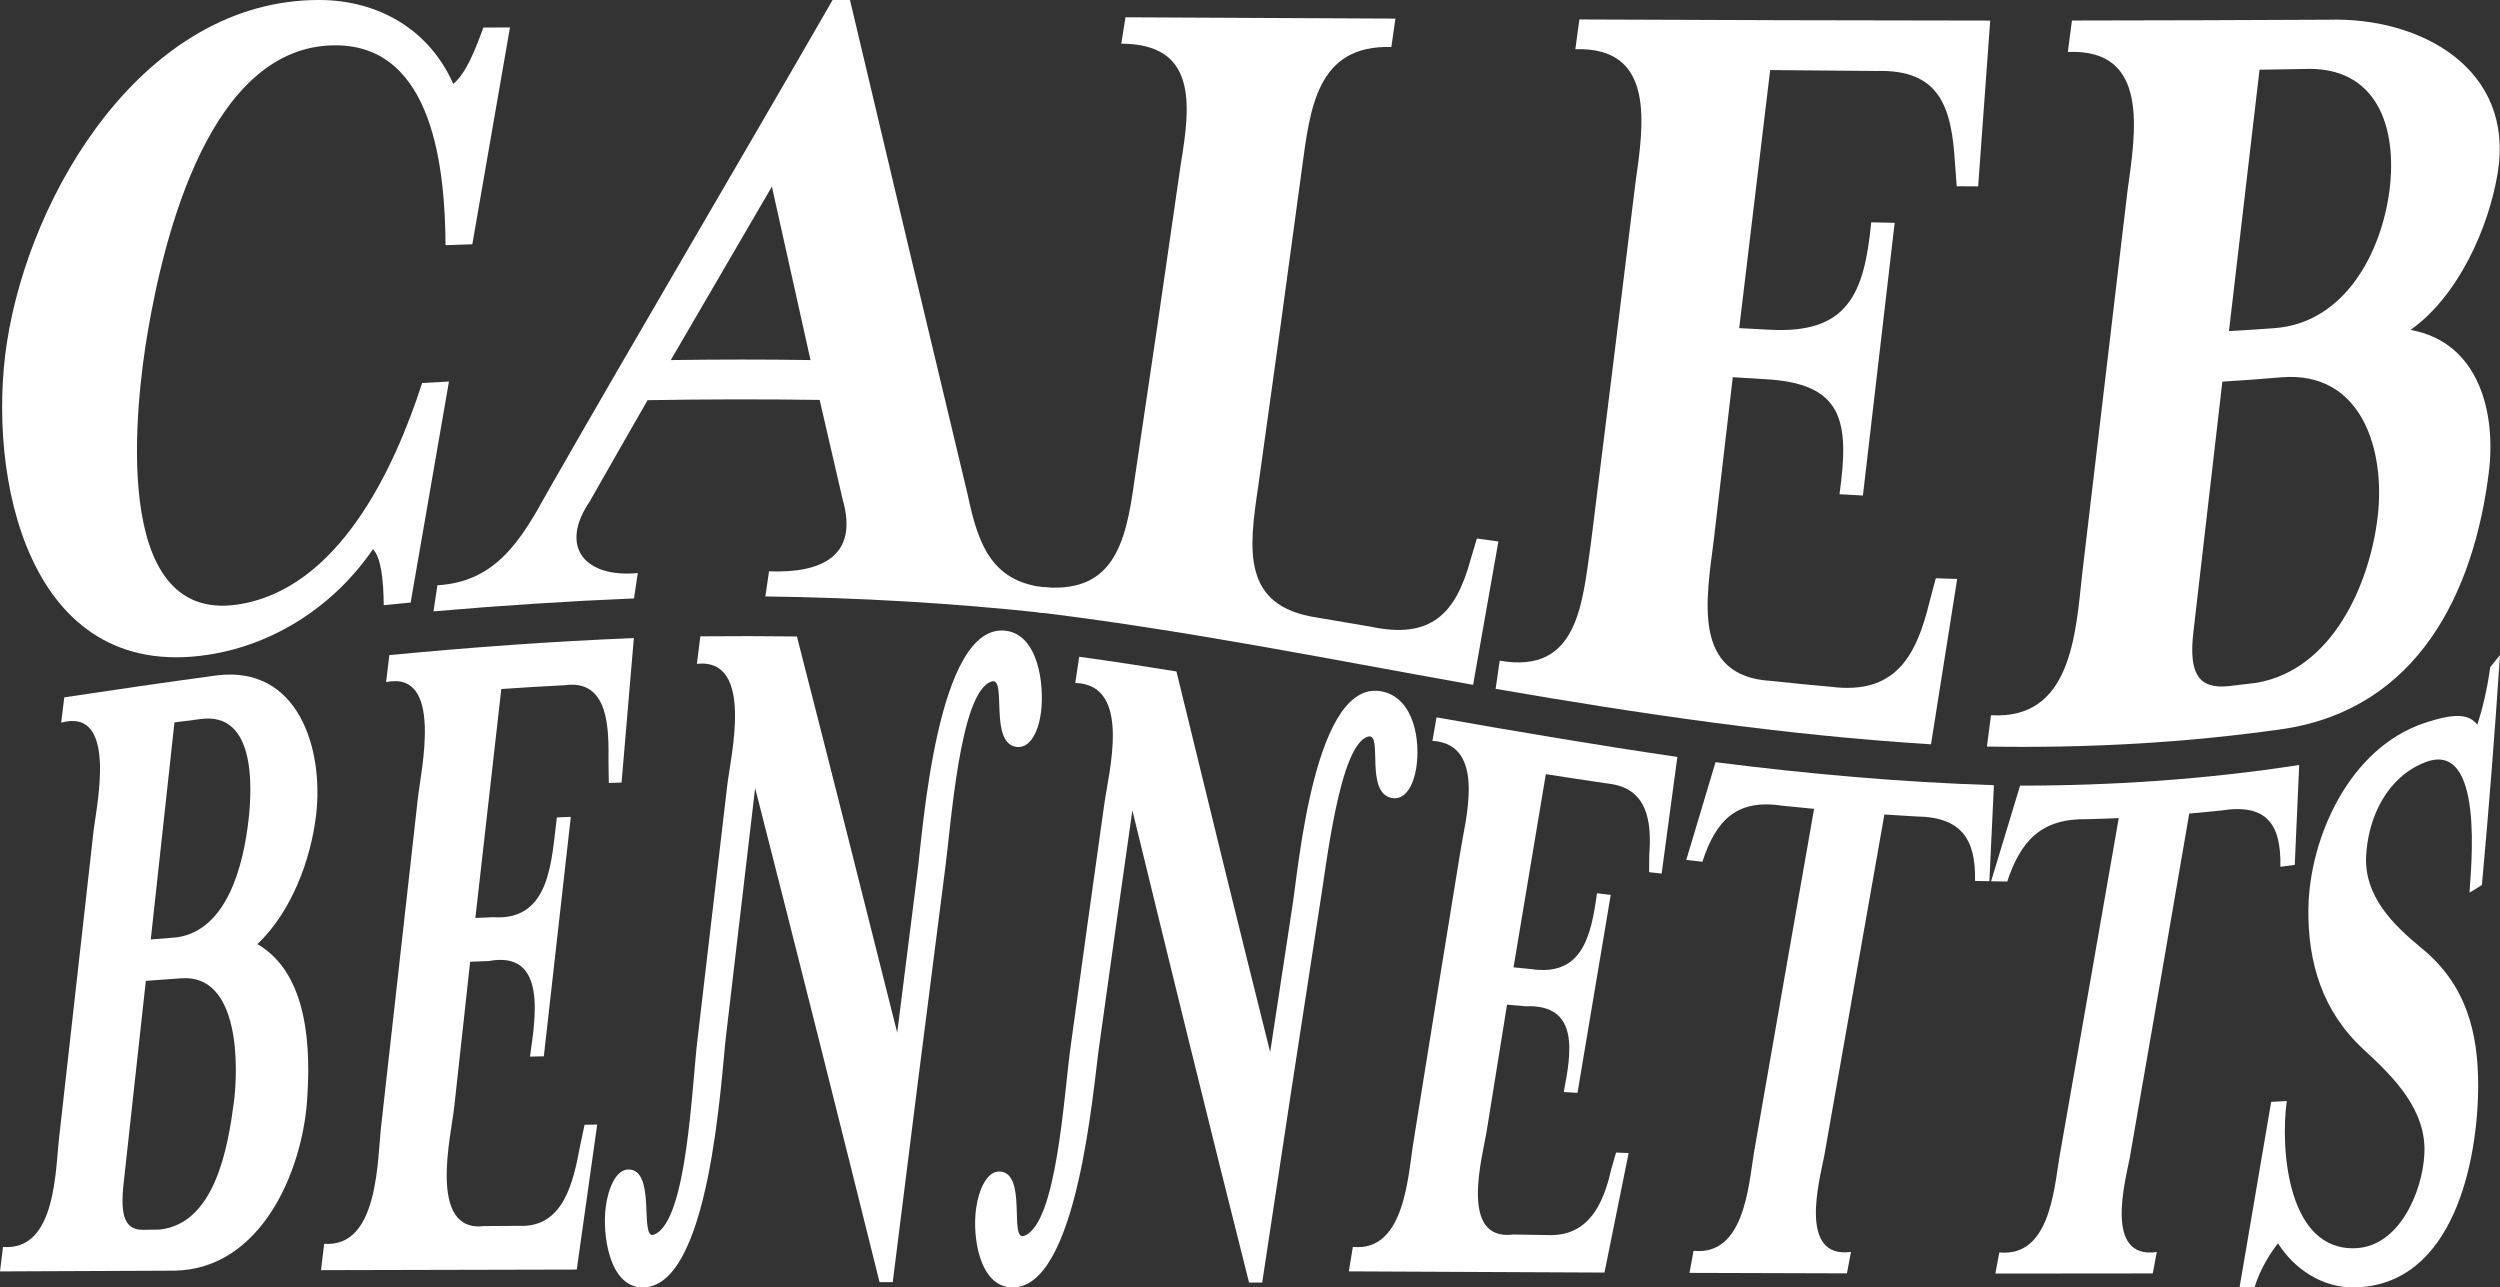 <?xml version="1.0" encoding="UTF-8"?>
<svg id="Layer_2" data-name="Layer 2" xmlns="http://www.w3.org/2000/svg" viewBox="0 0 835.88 430.46">
  <rect x="0" y="0" width="835.88" height="430.46" fill="#333333" stroke="none"/>
  <g id="Layer_1-2" data-name="Layer 1-2">
    <g>
      <path d="m102.68,367.92c-1.71,24.02-15.47,56.33-44.21,56.93-19.49.08-38.98.16-58.47.25.4-3.27.6-4.91,1-8.18,18.04,1.43,17.46-26.43,18.88-37.58,3.82-33.98,7.64-67.96,11.45-101.94,1.07-8.55,7.98-40.98-10.87-35.78.41-3.38.62-5.08,1.03-8.46,16.94-2.57,33.9-5.02,50.88-7.33,27.31-3.47,35.91,24.45,33.33,46.57-1.76,15.1-8.26,32.46-19.63,43.27,17.28,10.04,17.79,35.47,16.6,52.25h0Zm-24.52.92c1.57-11.59,2.23-43.41-17.72-41.73-4.67.33-7.01.5-11.68.84-2.47,22.58-4.95,45.16-7.43,67.75-1.23,11.07.56,15.57,6.57,15.49,2.16-.03,3.25-.05,5.41-.07,18.84-1.98,22.94-28.18,24.85-42.28h0Zm-27.75-54.72c3.55-.29,5.32-.44,8.87-.73,17.05-2.59,22.15-24.94,23.78-38.9,1.33-11.41,2.42-36.61-16.02-34.07-3.48.44-5.23.66-8.71,1.12-2.64,24.19-5.28,48.38-7.92,72.58h0Z" style="fill: #fff; stroke-width: 0px;"/>
      <path d="m108.38,415.86c18.47,1.38,17.73-28.7,19.15-40.2,4.05-36.24,8.11-72.47,12.18-108.71.93-8.98,8.77-42.85-10.62-38.9.43-3.6.65-5.4,1.09-9.01,27.22-2.62,54.43-4.58,81.75-5.7-1.37,16.1-2.74,32.2-4.11,48.31-1.7.05-2.56.08-4.26.14-.04-2.81-.07-4.21-.11-7.02.07-10.31.51-27.81-14.71-25.66-8.46.44-12.68.7-21.13,1.27-2.89,25.51-5.78,51.03-8.67,76.55,2.34-.11,3.51-.16,5.86-.26,19.42,1.37,19.54-19.21,21.39-33.36,1.86-.08,2.8-.12,4.66-.19-3.01,26.68-6.02,53.37-9.02,80.06-1.85.04-2.78.06-4.63.1,1.6-11.93,6.16-35.64-13.76-31.96-2.5.1-3.75.15-6.25.25-1.77,16.1-3.53,32.21-5.29,48.31-.96,9.39-9.13,42.41,10.05,40.06,4.65-.03,6.98-.05,11.63-.08,15.02.72,18.19-15.13,20.38-26.77.6-2.81.9-4.22,1.49-7.03,1.69-.02,2.53-.03,4.22-.05-2.28,16.16-4.56,32.31-6.83,48.47-28.5.04-57.01.11-85.51.2.42-3.53.64-5.29,1.06-8.82h-.01Z" style="fill: #fff; stroke-width: 0px;"/>
      <path d="m242.78,346.08c-1.72,13.94-5.25,85.49-28.41,84.35-10.7-.52-12.99-17.65-11.86-26.71.78-6.25,3.38-12.68,7.6-12.7,9.44-.06,3.54,23.65,8.52,21.79,11.16-4.17,12.61-49.34,14.66-66,3.26-28.01,6.55-56.03,9.85-84.03,1.06-9.66,9.25-42.85-10.14-40.83.46-3.68.7-5.51,1.16-9.19,10.77-.1,21.52-.09,32.29.04,11.3,44.12,22.45,88.28,33.53,132.46,2.22-17.69,4.46-35.37,6.7-53.05,1.81-13.35,6.44-84.47,29.75-81.3,10.64,1.45,12.8,17.72,11.64,27.16-.75,6.09-3.44,12.08-7.96,11.68-9.65-.86-3.3-23.4-8.47-21.92-10.78,3.09-13.6,48.02-15.77,63.75-5.89,45.69-11.68,91.39-17.38,137.1h-4.41c-13.71-55.11-27.54-110.18-41.6-165.19-3.25,27.53-6.48,55.06-9.7,82.59h0Z" style="fill: #fff; stroke-width: 0px;"/>
      <path d="m367.56,349.35c-2.06,14.13-7.26,82.61-29.69,81.08-10.45-.71-12.82-17.03-11.51-26.37.86-6.16,3.55-12.44,7.78-12.36,9.46.18,3.15,23.3,8.24,21.52,11.06-3.87,13.33-47.61,15.64-63.71,3.67-26.79,7.39-53.57,11.16-80.35,1.44-10.8,9.48-40.27-9.66-40.81.52-3.51.78-5.26,1.31-8.76,10.87,1.5,21.68,3.14,32.51,4.91,10.32,42.46,20.73,84.89,31.34,127.28,2.45-16.19,4.91-32.39,7.4-48.57,2.06-12.63,7.39-77.31,30.36-71.94,10.29,2.41,12.55,16.19,11.08,25.53-.86,5.47-3.5,10.72-7.93,10.05-9.46-1.44-3.09-21.74-8.05-20.59-9.63,2.23-14.05,43.15-16.36,57.04-6.48,41.83-12.87,83.66-19.16,125.52h-4.4c-13.26-52.56-26.18-105.2-39.01-157.87-3.73,26.13-7.41,52.27-11.04,78.41h0Z" style="fill: #fff; stroke-width: 0px;"/>
      <path d="m452.33,416.9c17.72,1.79,18.44-24.7,20.4-35.95,5.11-31.97,10.28-63.93,15.49-95.89,1.61-10.64,9.06-36.23-9.28-37.35.54-3.15.81-4.72,1.36-7.86,26.79,4.75,53.6,9.27,80.53,13.23-1.76,13-3.51,26-5.26,39-1.68-.19-2.52-.28-4.2-.48.03-2.32.04-3.48.07-5.81.83-11.22-.57-22.34-13.77-23.8-8.32-1.22-12.48-1.85-20.82-3.15-3.62,21.53-7.22,43.06-10.8,64.59,2.32.23,3.49.34,5.81.57,17.02,2.57,20.11-10.71,22.09-25.33,1.84.21,2.76.32,4.6.53-3.72,22.06-7.43,44.12-11.11,66.19-1.84-.11-2.76-.16-4.6-.27,2.47-12.81,5.49-29.44-12.75-28.67-2.48-.21-3.73-.32-6.21-.54-2.24,13.87-4.48,27.74-6.7,41.61-1.31,8.69-9.74,37.58,8.83,35.24,4.64.08,6.97.11,11.61.19,13.42.49,18.46-10.29,21.05-21.82.67-2.31,1-3.46,1.67-5.77,1.68.06,2.52.1,4.2.16-2.71,13.32-5.4,26.64-8.08,39.96-28.49-.12-56.99-.26-85.48-.4.54-3.27.81-4.91,1.35-8.18h0Z" style="fill: #fff; stroke-width: 0px;"/>
      <path d="m610.01,386.14c-1.7,8.69-8.85,34.74,8.86,32.45-.54,2.86-.81,4.29-1.34,7.16-17.55-.04-35.09-.09-52.64-.16.54-2.96.81-4.44,1.35-7.39,16.85,1.79,18.35-21.37,20.18-32.69,6.67-38.36,13.38-76.72,20.12-115.07-4.23-.39-6.34-.6-10.57-1.04-15.51-2.42-22.32,5.1-26.77,18.72-2.16-.23-3.24-.35-5.39-.6,3.25-10.9,6.51-21.79,9.78-32.68,30.96,3.93,61.89,6.71,93.08,7.69-.51,10.7-1.01,21.41-1.52,32.11-1.91-.04-2.87-.06-4.79-.1.32-14.21-4.79-21.36-19.55-21.55-4.31-.24-6.46-.37-10.76-.66-6.7,37.93-13.39,75.86-20.05,113.8h.01Z" style="fill: #fff; stroke-width: 0px;"/>
      <path d="m712.19,386.65c-1.68,8.64-8.72,34.46,8.93,31.97-.53,2.86-.8,4.29-1.33,7.15-17.55.03-35.09.05-52.64.05.53-2.83.8-4.24,1.33-7.07,16.64,1.63,18.23-20.44,20.09-31.84,6.64-37.79,13.26-75.58,19.84-113.38-4.23.19-6.35.26-10.58.37-15.36-.29-22.18,7.23-26.71,20.84-2.15-.02-3.23-.04-5.39-.08,3.23-10.66,6.46-21.32,9.69-31.98,31.38,0,62.3-2.12,93.32-6.9-.49,11.13-.99,22.27-1.48,33.4-1.92.26-2.89.39-4.81.63.33-14.33-4.7-21.18-19.67-18.83-4.32.46-6.48.66-10.8,1.03-6.56,38.22-13.16,76.43-19.81,114.64h.02Z" style="fill: #fff; stroke-width: 0px;"/>
      <path d="m753.8,430.44h-5c3.54-20.67,7.06-41.34,10.57-62.02,2.08-.12,3.12-.18,5.21-.3-2.22,16.38.36,50.39,23.23,49.21,14.45-.75,22.15-18.87,22.79-31.52.74-14.73-10.15-25.55-20.29-34.89-13.9-12.79-18.73-29.24-18.49-47.1.32-23.56,13.6-53.65,38.7-62.04,11.09-3.71,15.05-2.77,17.79.5,1.48-4.56,3.2-11.14,4.31-19.23,1.32-1.59,1.97-2.41,3.26-4.06-1.7,25.67-3.7,51.29-6.05,76.9-1.63,1.06-2.46,1.57-4.14,2.56.42-7.79,5.17-51.3-14.8-43.59-12.62,4.88-19.03,18.07-19.76,31.17-.76,13.58,9.01,23.19,18.63,31.08,14.78,12.11,18.87,28.02,18.82,46-.06,24.78-8.1,66.93-41.55,67.33-10.43.13-19.82-5.96-25.37-14.72-2.33,2.86-5.98,8.53-7.86,14.72h0Z" style="fill: #fff; stroke-width: 0px;"/>
    </g>
    <g>
      <path d="m128.3,202.34c-.06-8.01-.82-15.96-3.61-18.71-12.82,18.77-32.84,31.91-55.2,35.31C9.01,228.13-4.47,158.81,2.3,114.61,9.97,64.5,48.18-.17,106.85,0c19.56.06,36.65,9.8,44.7,28.06,4.08-3.35,7.08-10.62,10.07-18.85,3.56-.01,5.33-.02,8.89-.03-4.19,24.17-8.39,48.33-12.59,72.5-3.58.12-5.36.18-8.94.3-.21-24.52-3.69-66.9-36.91-66.83-41.91.09-57.21,63.94-62.66,95.75-3.98,23.27-13.07,97.67,30.03,91.23,33.79-5.05,52.44-45.43,61.7-74.06,3.59-.21,5.38-.31,8.97-.51-4.28,24.64-8.55,49.27-12.81,73.91-3.6.34-5.41.52-9.01.88h0Z" style="fill: #fff; stroke-width: 0px;"/>
      <path d="m197.27,167.51c-10.55,15.41-1.65,25.77,15.98,24.09-.51,3.39-.76,5.09-1.27,8.48-22.39.93-44.71,2.4-67.04,4.33.52-3.5.78-5.24,1.31-8.73,19.57-1.08,28.06-15.23,36.76-31.1C214.49,109.53,246.76,54.95,278.38,0h5.81c13.03,55.16,26.17,110.29,39.36,165.41,3.54,16.93,8.21,29.71,27.14,31.11-.46,3.39-.69,5.09-1.15,8.48-31.16-3.39-62.3-5.17-93.64-5.58.49-3.36.74-5.04,1.23-8.39,17.09.64,30.2-4.73,24.6-24.11-2.56-11.07-5.12-22.14-7.68-33.21-19.18-.27-38.34-.23-57.53.09-6.45,11.22-12.87,22.46-19.26,33.71h0Zm60.81-105.12c-11.26,19.33-22.55,38.66-33.8,58,15.57-.21,31.15-.25,46.72,0-4.33-19.33-8.63-38.66-12.92-58h0Z" style="fill: #fff; stroke-width: 0px;"/>
      <path d="m347.51,196.17c24.54,2.87,28.86-13.93,31.77-35.37,5.3-35.32,10.47-70.67,15.53-106.03,3.4-20.23,5.29-40.09-19.91-40.17.56-3.52.84-5.29,1.41-8.82,30.08.14,60.17.29,90.25.44-.54,3.8-.81,5.7-1.36,9.49-24.88-.73-27.17,20.31-29.93,40.91-4.77,35.38-9.63,70.76-14.6,106.11-3.15,21.07-5.51,39.9,19.45,43.71,7.31,1.24,10.96,1.87,18.26,3.11,19.88,4.2,28.32-4.09,33.3-22.41.85-2.83,1.28-4.25,2.12-7.09,2.88.4,4.32.6,7.19.99-2.79,15.99-5.61,31.97-8.46,47.94-48.73-8.71-97.36-18.48-146.53-24.4.6-3.37.9-5.06,1.5-8.43v.02Z" style="fill: #fff; stroke-width: 0px;"/>
      <path d="m501.42,220.9c26.27,4.61,27.61-18.96,30.54-39.57,4.99-39.91,9.92-79.82,14.8-119.75,2.79-19.78,7.01-45.95-20.04-45.13.54-3.97.81-5.96,1.35-9.94,45.79.2,91.58.34,137.36.37-1.35,18.48-2.69,36.96-4.03,55.44-2.87-.02-4.3-.03-7.17-.05-.24-3.24-.36-4.85-.6-8.09-1.15-18.51-5.1-31.04-26.25-30.45-11.84-.08-23.68-.18-35.52-.3-3.44,28.76-6.89,57.52-10.35,86.28,3.96.22,5.94.32,9.89.52,26.06,1.5,31.93-11.41,34.24-35.89,3.14.07,4.71.1,7.85.16-3.53,30.39-7.07,60.79-10.62,91.18-3.13-.17-4.7-.25-7.83-.44,3.43-24.55,1.23-37.13-25.11-38.47-4.23-.25-6.34-.38-10.57-.65-2.09,18-4.19,36-6.3,54-2.47,19.99-7.7,46.1,19.29,47.56,7.9.85,11.85,1.24,19.74,1.94,21.29,2.73,28.53-9.72,33.03-28.31.85-3.19,1.27-4.78,2.12-7.97,2.86.11,4.29.16,7.15.24-2.91,18.43-5.83,36.85-8.75,55.28-48.96-3.04-97.27-10.18-145.57-18.54.54-3.76.81-5.65,1.36-9.42h0Z" style="fill: #fff; stroke-width: 0px;"/>
      <path d="m832.15,157.92c-5.08,40.59-23.86,78.77-68.25,85.74-33.14,4.76-66.11,6.52-99.57,5.95.55-4.19.82-6.28,1.36-10.48,26.82,1.63,28.29-26.92,30.51-47.38,5.02-42.56,10.04-85.11,15.1-127.66,2.69-19.62,7.74-47.95-19.92-46.71.55-4.21.83-6.31,1.38-10.52,28.59-.03,57.18-.12,85.77-.27,31.12-.92,62.3,16.57,56.58,51.26-3.06,18.56-13.3,41.25-29.15,52.46,22.88,4.09,28.68,27.63,26.18,47.6h.01Zm-37.15,14.69c2.56-22.01-5.22-48.58-32.12-46.47-7.93.67-11.9.96-19.83,1.46-3.24,27.89-6.47,55.79-9.68,83.68-1.62,13.8,1.63,19.25,11.88,18.12,3.69-.41,5.53-.63,9.23-1.1,25.36-4.38,37.88-32.94,40.52-55.69h0Zm-49.74-61.91c6.01-.34,9.02-.54,15.04-.97,23.6-1.64,35.92-25.16,38.62-46.04,2.69-20.82-3.94-41.79-28.74-40.62-5.88.11-8.82.15-14.7.24-3.43,29.13-6.83,58.25-10.22,87.38h0Z" style="fill: #fff; stroke-width: 0px;"/>
    </g>
  </g>
</svg>